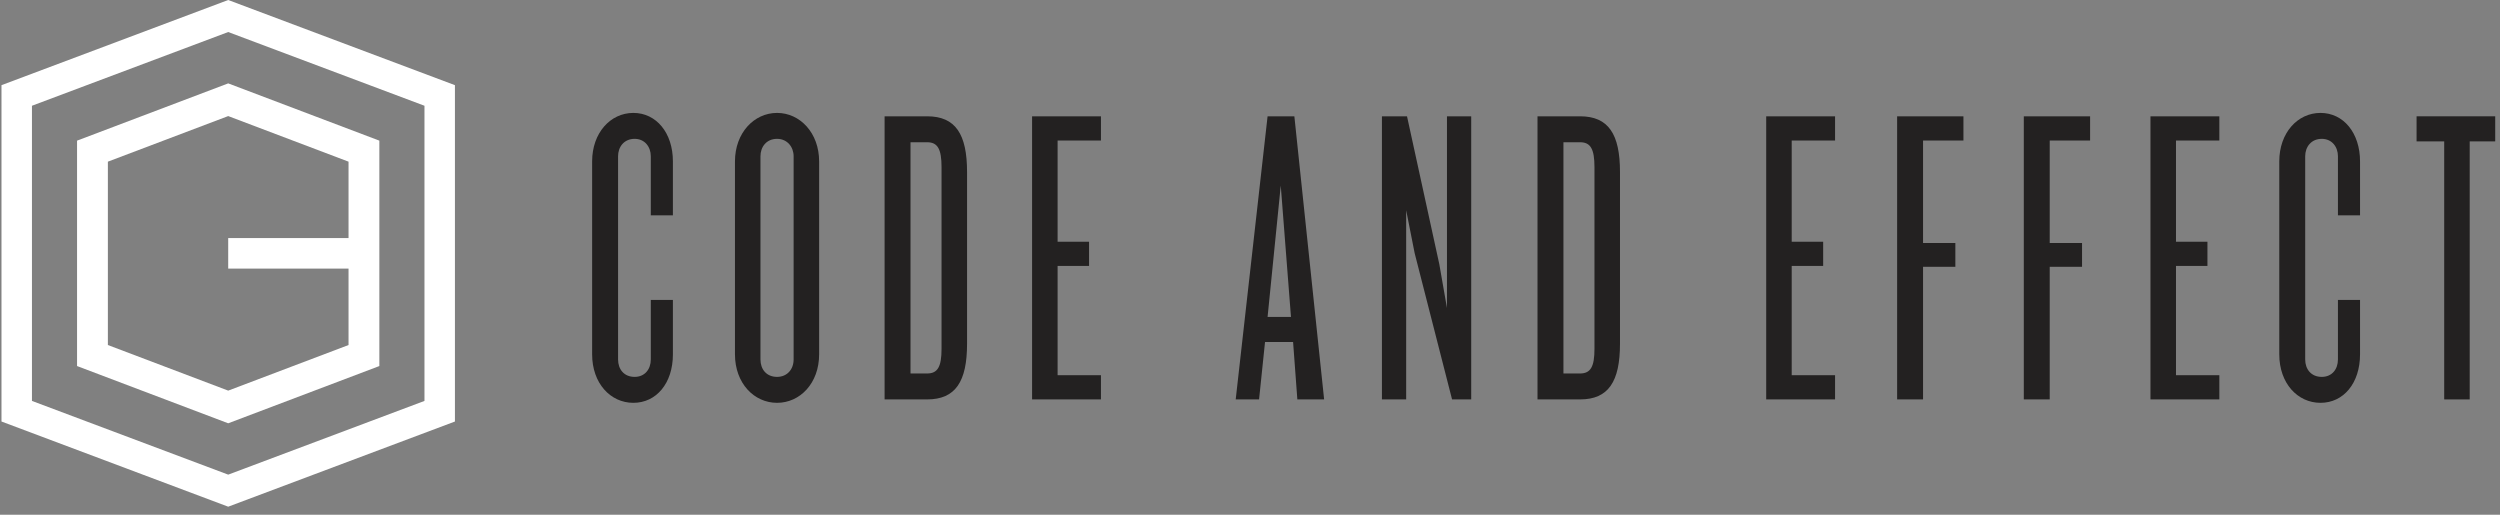 <svg height="56" viewBox="0 0 272 56" width="272" xmlns="http://www.w3.org/2000/svg"><rect x="0" y="0" width="272" height="56" fill="#808080" stroke="none"/><g fill="none" fill-rule="evenodd"><g fill="#232121" transform="translate(64 12)"><path d="m204.704 3.383v28.074h-2.774v-28.074h-3.007v-2.729h8.556v2.729z"/><path d="m188.471 31.828c-2.498 0-4.486-2.128-4.486-5.274v-20.996c0-3.1 1.988-5.273 4.486-5.273s4.301 2.173 4.301 5.273v5.873h-2.404v-6.43c0-1.016-.649-1.895-1.758-1.895-1.156 0-1.805.879-1.805 1.895v22.109c0 1.062.649 1.895 1.805 1.895 1.109 0 1.758-.833 1.758-1.895v-6.476h2.404v5.92c0 3.146-1.803 5.274-4.301 5.274"/><path d="m169.971 31.457v-30.803h7.493v2.636h-4.717v11.008h3.422v2.636h-3.422v11.887h4.717v2.636z"/><path d="m159.01 3.29v11.147h3.516v2.59h-3.516v14.43h-2.82v-30.803h7.213v2.636z"/><path d="m145.227 3.29v11.147h3.516v2.59h-3.516v14.43h-2.82v-30.803h7.215v2.636z"/><path d="m128.163 31.457v-30.803h7.492v2.636h-4.717v11.008h3.422v2.636h-3.422v11.887h4.717v2.636z"/><path d="m109.479 6.205c0-1.989-.418-2.729-1.572-2.729h-1.805v25.159h1.805c1.154 0 1.572-.74 1.572-2.681zm-1.572 25.252h-4.627v-30.803h4.627c3.098 0 4.348 1.943 4.348 6.059v18.685c0 4.116-1.25 6.059-4.348 6.059z"/><path d="m93.985 31.457-4.07-15.91-.924-4.672v20.582h-2.637v-30.803h2.729l3.515 16.096.832 4.763v-20.859h2.637v30.803z"/><path d="m75.346 8.194-1.433 14.291h2.545zm1.805 23.263-.463-6.244h-3.053l-.648 6.244h-2.542l3.468-30.803h2.914l3.238 30.803z"/><path d="m48.291 31.457v-30.803h7.493v2.636h-4.717v11.008h3.422v2.636h-3.422v11.887h4.717v2.636z"/><path d="m38.44 6.205c0-1.989-.415-2.729-1.572-2.729h-1.804v25.159h1.804c1.157 0 1.572-.74 1.572-2.681zm-1.572 25.252h-4.625v-30.803h4.625c3.099 0 4.348 1.943 4.348 6.059v18.685c0 4.116-1.249 6.059-4.348 6.059z"/><path d="m22.346 5.001c0-1.016-.694-1.895-1.803-1.895-1.157 0-1.804.879-1.804 1.895v22.109c0 1.062.647 1.895 1.804 1.895 1.109 0 1.803-.833 1.803-1.895zm-1.803 26.827c-2.498 0-4.579-2.128-4.579-5.274v-20.996c0-3.1 2.081-5.273 4.579-5.273 2.497 0 4.578 2.173 4.578 5.273v20.996c0 3.146-2.081 5.274-4.578 5.274z"/><path d="m4.91 31.828c-2.497 0-4.486-2.128-4.486-5.274v-20.996c0-3.1 1.989-5.273 4.486-5.273s4.302 2.173 4.302 5.273v5.873h-2.405v-6.43c0-1.016-.648-1.895-1.757-1.895-1.157 0-1.804.879-1.804 1.895v22.109c0 1.062.647 1.895 1.804 1.895 1.109 0 1.757-.833 1.757-1.895v-6.476h2.405v5.92c0 3.146-1.805 5.274-4.302 5.274"/></g><g fill="#fff"><path d="m11.737 17.589 13.092-4.96 13.092 4.96v8.314h-13.092v3.322h13.092v8.314l-13.092 4.961-13.092-4.961zm-3.353 22.237 16.445 6.229 16.445-6.229v-24.524l-16.445-6.23-16.445 6.23z"/><path d="m46.182 43.62-21.353 8.021-21.353-8.021v-32.114l21.353-8.021 21.353 8.021zm-21.353-43.62-24.667 9.266-.001 36.595 24.668 9.267 24.667-9.267v-36.595z"/></g></g></svg>